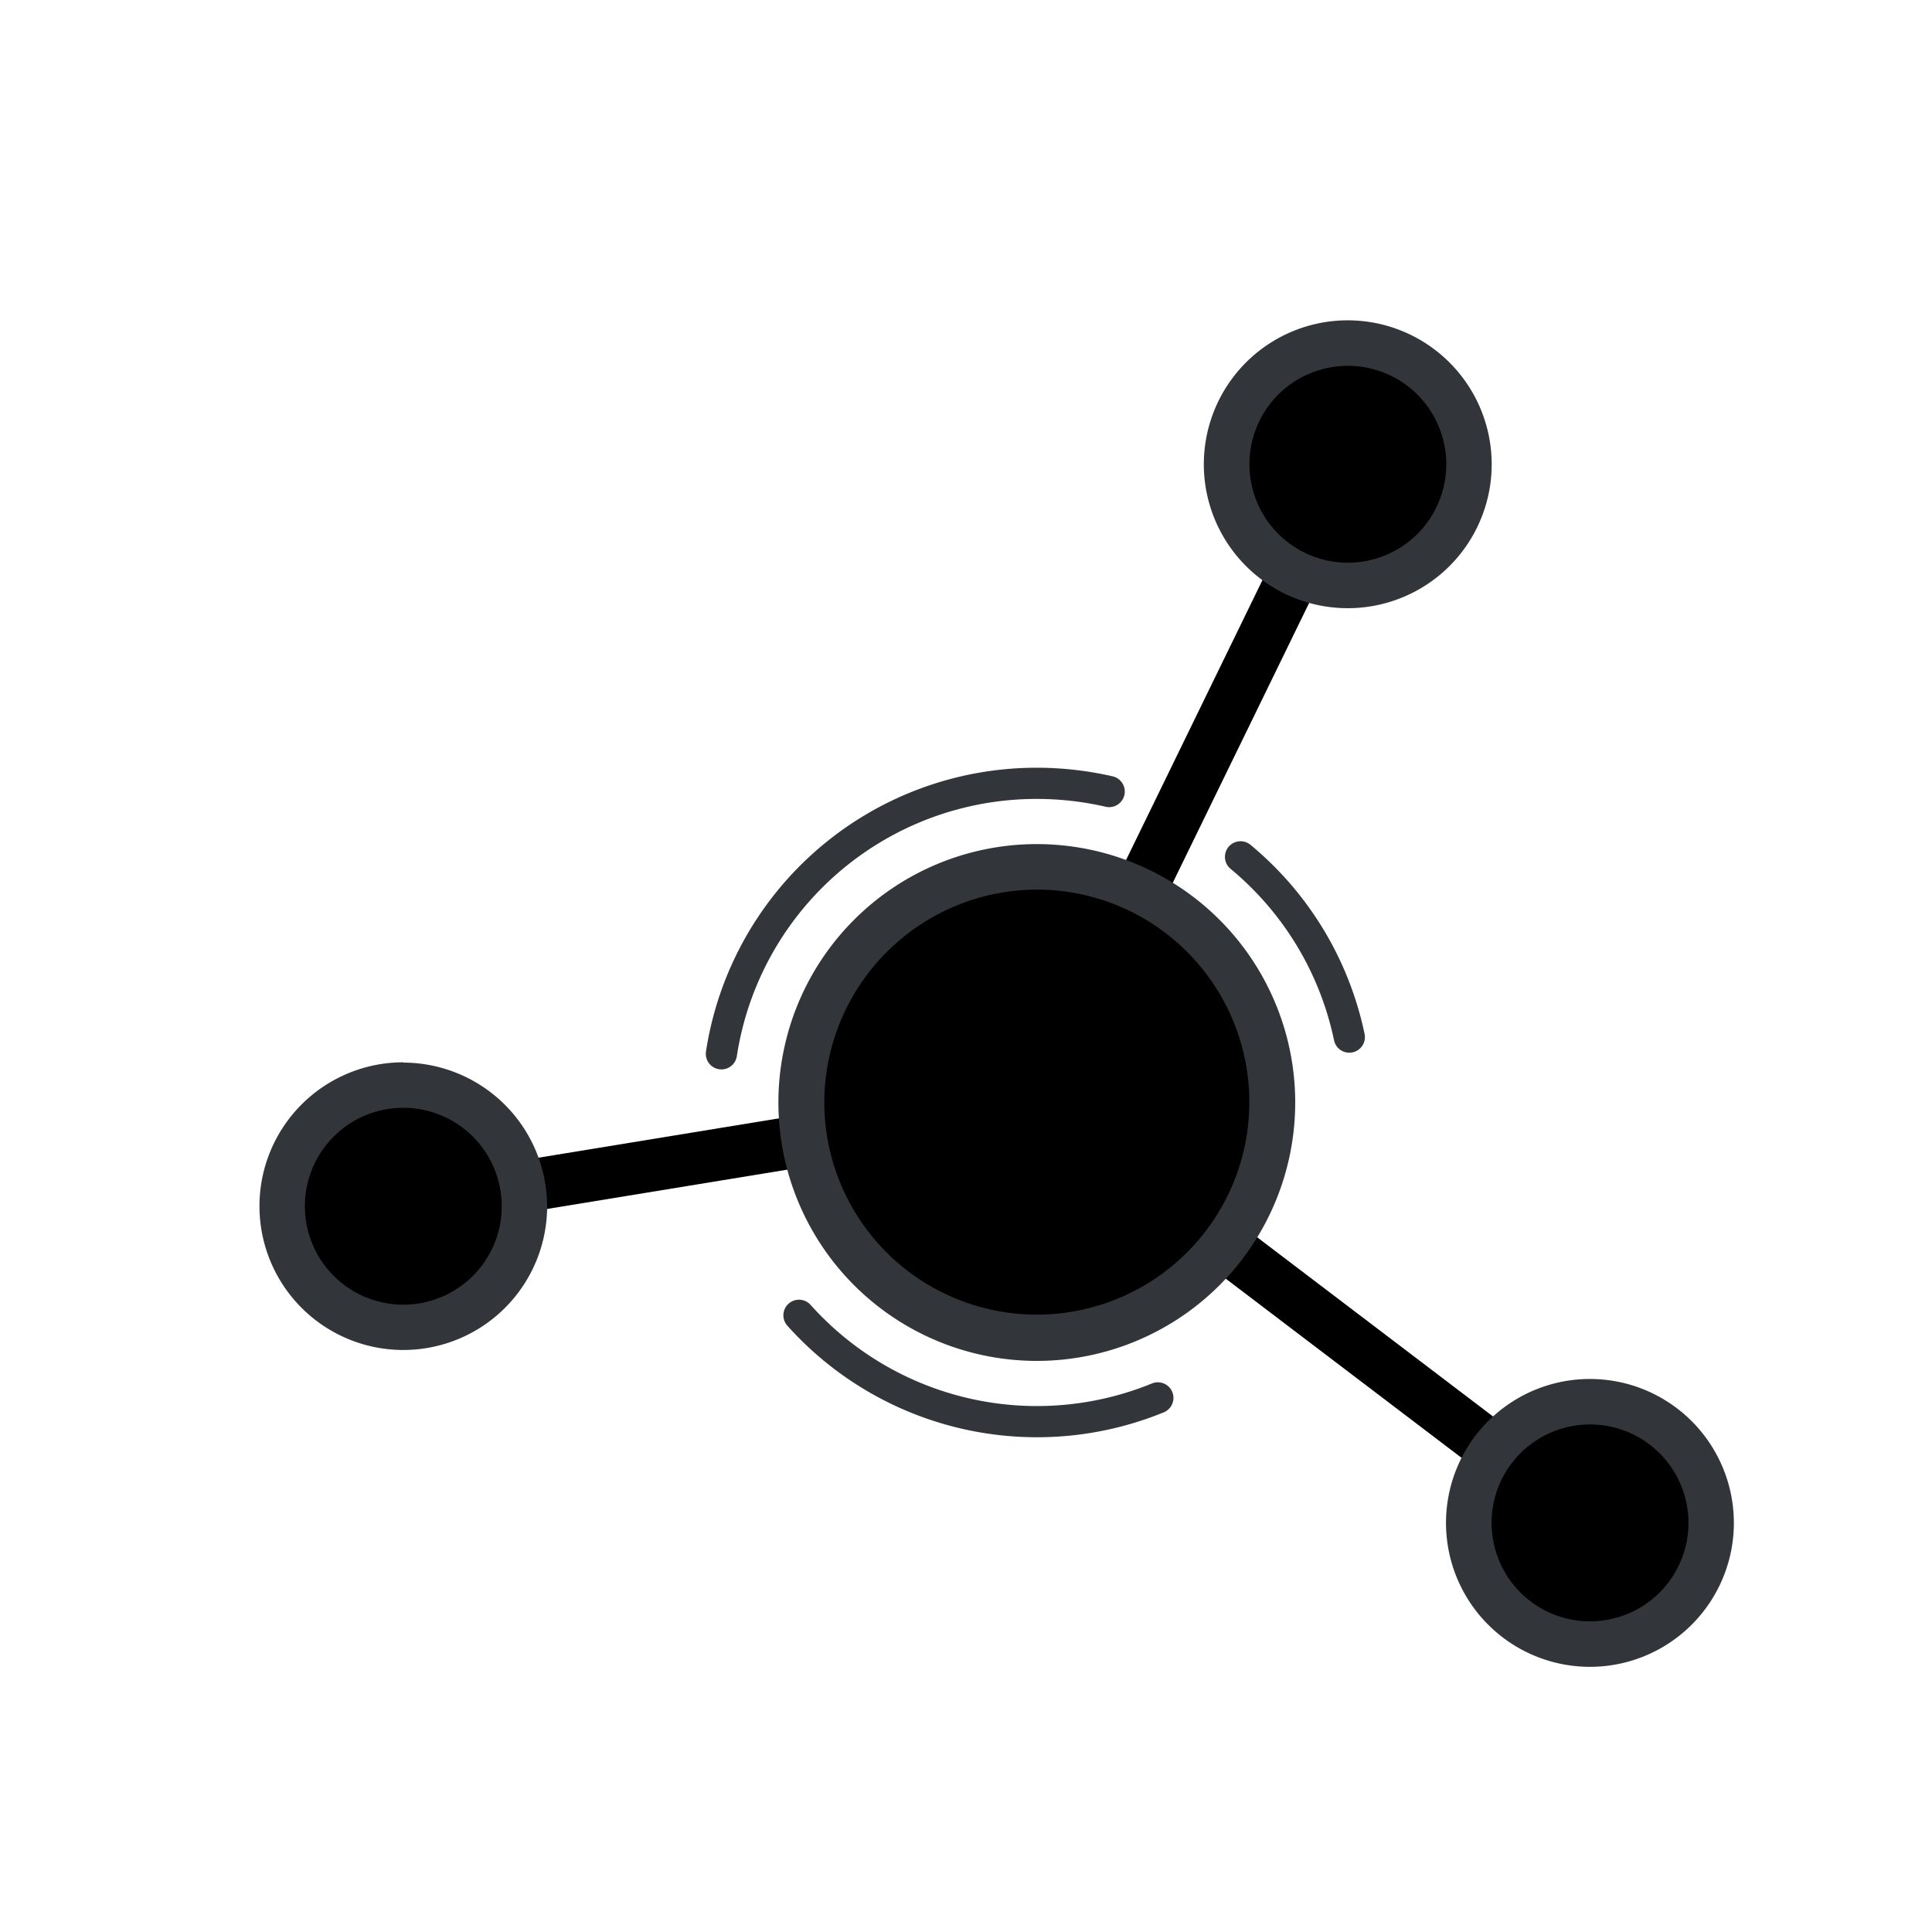 <svg viewBox="0 0 200 200" xmlns="http://www.w3.org/2000/svg"><g fill="none" stroke-miterlimit="10"><path d="m139.53 48.05-32.2 66.08" stroke="currentColor" stroke-width="5.38"/><path d="m107.33 114.13-65.58 10.73" stroke="currentColor" stroke-width="5.38"/><path d="m107.33 114.13 57.27 43.51" stroke="currentColor" stroke-width="5.38"/><path d="m119.86 144.71a33.07 33.07 0 0 1 -37.15-8.55" stroke="#32363b" stroke-linecap="round" stroke-width="3.23"/><path d="m128.42 88.7a33 33 0 0 1 11.26 18.66" stroke="#32363b" stroke-linecap="round" stroke-width="3.23"/><path d="m74.68 109.09a33 33 0 0 1 32.65-28 33.52 33.52 0 0 1 7.49.85" stroke="#32363b" stroke-linecap="round" stroke-width="3.23"/></g><path d="m107.33 138.52a24.39 24.39 0 1 1 24.39-24.39 24.42 24.42 0 0 1 -24.39 24.39z" fill="currentColor"/><path d="m107.33 92.09a22 22 0 1 1 -22 22 22.07 22.07 0 0 1 22-22m0-4.71a26.75 26.75 0 1 0 26.75 26.75 26.75 26.75 0 0 0 -26.75-26.75z" fill="#32363b"/><circle cx="41.75" cy="124.86" fill="currentColor" r="12.54"/><path d="m41.75 114.68a10.19 10.19 0 1 1 -10.19 10.18 10.18 10.18 0 0 1 10.19-10.18m0-4.71a14.89 14.89 0 1 0 14.89 14.89 14.92 14.92 0 0 0 -14.89-14.86z" fill="#32363b"/><circle cx="164.6" cy="157.64" fill="currentColor" r="12.54"/><path d="m164.6 147.46a10.19 10.19 0 1 1 -10.19 10.18 10.18 10.18 0 0 1 10.19-10.18m0-4.71a14.9 14.9 0 1 0 14.89 14.89 14.91 14.91 0 0 0 -14.89-14.89z" fill="#32363b"/><circle cx="139.53" cy="48.05" fill="currentColor" r="12.54"/><path d="m139.53 37.87a10.19 10.19 0 1 1 -10.19 10.18 10.18 10.18 0 0 1 10.19-10.18m0-4.71a14.9 14.9 0 1 0 14.89 14.89 14.91 14.91 0 0 0 -14.89-14.89z" fill="#32363b"/></svg>